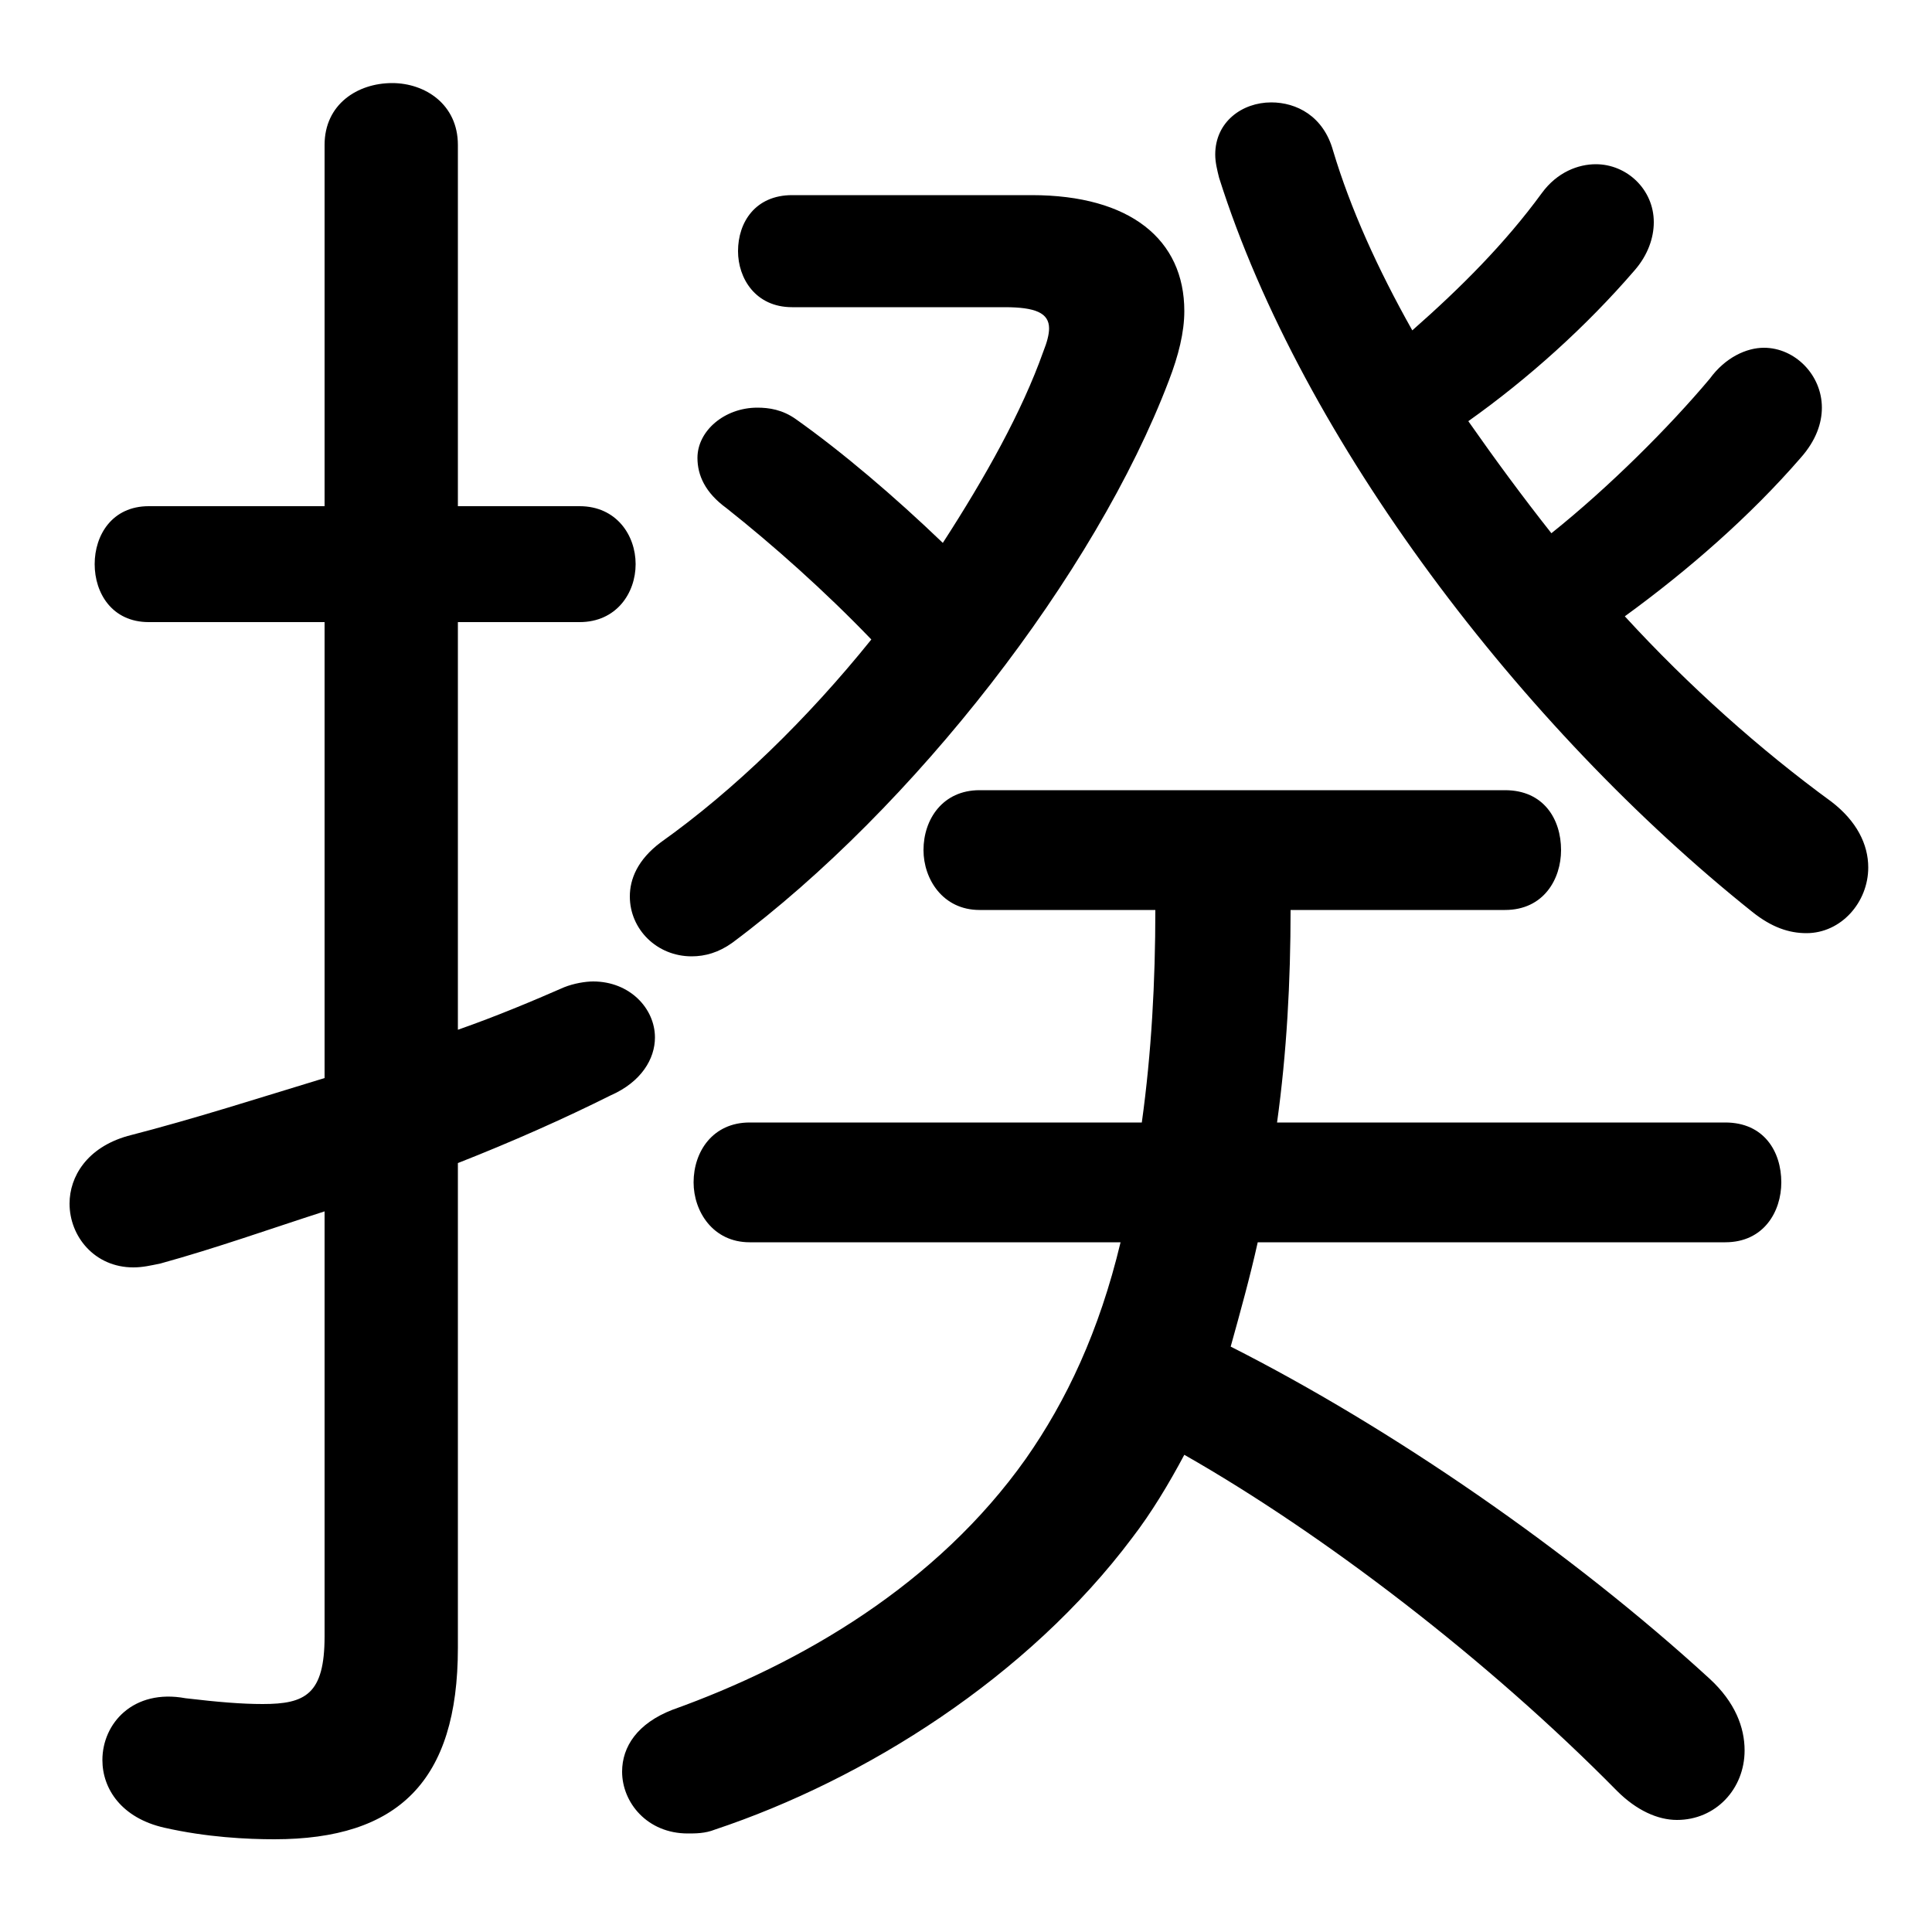 <svg xmlns="http://www.w3.org/2000/svg" viewBox="0 -44.0 50.0 50.0">
    <rect x="0" y="-44.0" width="50.0" height="50.0" fill="#808080" stroke="none"/>
    <g transform="scale(1, -1)">
        <!-- ボディの枠 -->
        <rect x="0" y="-6.0" width="50.0" height="50.0"
            stroke="white" fill="white"/>
        <!-- グリフ座標系の原点 -->
        <circle cx="0" cy="0" r="5" fill="white"/>
        <!-- グリフのアウトライン -->
        <g style="fill:black;stroke:#000000;stroke-width:0;stroke-linecap:round;stroke-linejoin:round;">
        <path d="M 38.0 33.1 C 39.55 34.2 41.05 35.55 42.3 37.0 C 42.65 37.4 42.8 37.85 42.8 38.25 C 42.8 39.1 42.1 39.75 41.3 39.75 C 40.85 39.75 40.3 39.55 39.9 39.0 C 38.95 37.7 37.8 36.55 36.55 35.45 C 35.65 37.05 34.95 38.6 34.5 40.1 C 34.25 41.0 33.55 41.35 32.9 41.35 C 32.15 41.35 31.45 40.85 31.45 40.0 C 31.45 39.8 31.5 39.6 31.55 39.4 C 33.7 32.6 39.4 25.15 45.35 20.4 C 45.85 20.0 46.3 19.85 46.75 19.85 C 47.65 19.85 48.35 20.65 48.35 21.55 C 48.35 22.15 48.05 22.75 47.4 23.25 C 45.55 24.6 43.7 26.25 42.05 28.05 C 43.7 29.25 45.3 30.65 46.6 32.15 C 47.0 32.6 47.15 33.05 47.15 33.45 C 47.15 34.3 46.45 35.0 45.65 35.0 C 45.2 35.0 44.65 34.75 44.25 34.2 C 43.2 32.95 41.65 31.4 40.15 30.2 C 39.4 31.15 38.7 32.1 38.0 33.1 Z M 44.65 11.85 C 45.65 11.85 46.1 12.65 46.1 13.4 C 46.1 14.2 45.65 14.95 44.65 14.95 L 33.05 14.95 C 33.3 16.75 33.4 18.6 33.4 20.45 L 38.95 20.45 C 39.95 20.45 40.4 21.25 40.4 22.0 C 40.4 22.8 39.95 23.55 38.95 23.55 L 25.35 23.55 C 24.4 23.55 23.9 22.8 23.9 22.0 C 23.9 21.25 24.4 20.45 25.35 20.45 L 29.9 20.45 C 29.9 18.6 29.8 16.75 29.55 14.95 L 19.4 14.95 C 18.45 14.95 17.95 14.2 17.95 13.4 C 17.95 12.65 18.45 11.85 19.4 11.85 L 29.0 11.85 C 28.45 9.55 27.6 7.75 26.55 6.25 C 24.25 3.0 20.75 0.95 17.4 -0.25 C 16.5 -0.6 16.1 -1.2 16.1 -1.85 C 16.1 -2.65 16.75 -3.45 17.8 -3.45 C 18.0 -3.45 18.25 -3.45 18.5 -3.35 C 22.4 -2.05 26.6 0.6 29.3 4.2 C 29.8 4.85 30.25 5.6 30.65 6.35 C 34.25 4.3 38.5 1.05 41.85 -2.35 C 42.35 -2.85 42.9 -3.1 43.4 -3.1 C 44.4 -3.1 45.15 -2.3 45.15 -1.3 C 45.15 -0.7 44.9 -0.05 44.25 0.55 C 40.65 3.85 36.0 7.05 31.85 9.15 C 32.1 10.05 32.35 10.95 32.55 11.85 Z M 11.85 13.9 C 13.25 14.45 14.6 15.05 15.8 15.65 C 16.6 16.0 16.95 16.6 16.95 17.15 C 16.95 17.9 16.3 18.6 15.35 18.6 C 15.15 18.6 14.85 18.55 14.6 18.45 C 13.8 18.1 12.85 17.7 11.85 17.35 L 11.85 27.9 L 15.0 27.9 C 15.95 27.9 16.45 28.65 16.45 29.4 C 16.45 30.15 15.95 30.9 15.0 30.9 L 11.85 30.9 L 11.85 40.25 C 11.85 41.3 11.0 41.85 10.15 41.85 C 9.25 41.85 8.4 41.3 8.4 40.25 L 8.4 30.9 L 3.85 30.9 C 2.9 30.9 2.45 30.15 2.45 29.4 C 2.45 28.65 2.9 27.9 3.85 27.9 L 8.4 27.9 L 8.4 16.1 C 6.75 15.6 5.05 15.05 3.3 14.6 C 2.25 14.3 1.8 13.55 1.8 12.85 C 1.8 12.0 2.45 11.2 3.45 11.2 C 3.7 11.2 3.9 11.25 4.15 11.3 C 5.6 11.7 7.0 12.2 8.4 12.65 L 8.4 1.65 C 8.4 0.15 7.9 -0.1 6.8 -0.1 C 6.25 -0.1 5.65 -0.05 4.8 0.05 C 3.45 0.3 2.65 -0.6 2.65 -1.55 C 2.65 -2.3 3.15 -3.05 4.25 -3.3 C 5.35 -3.55 6.4 -3.6 7.1 -3.6 C 10.3 -3.6 11.85 -2.1 11.85 1.35 Z M 20.5 38.95 C 19.55 38.95 19.1 38.25 19.1 37.5 C 19.1 36.8 19.55 36.05 20.5 36.05 L 26.0 36.05 C 26.8 36.05 27.15 35.9 27.15 35.5 C 27.15 35.35 27.1 35.15 27.0 34.9 C 26.45 33.35 25.5 31.65 24.4 29.95 C 23.15 31.15 21.8 32.3 20.6 33.15 C 20.25 33.4 19.9 33.45 19.6 33.45 C 18.75 33.45 18.05 32.85 18.05 32.15 C 18.05 31.7 18.25 31.25 18.8 30.85 C 20.0 29.9 21.35 28.7 22.55 27.45 C 20.9 25.4 19.0 23.55 17.1 22.2 C 16.5 21.75 16.3 21.25 16.3 20.8 C 16.3 19.95 17.0 19.25 17.9 19.25 C 18.25 19.25 18.6 19.35 18.95 19.6 C 23.65 23.1 28.35 29.15 30.25 34.15 C 30.5 34.8 30.65 35.4 30.65 35.95 C 30.65 37.8 29.25 38.95 26.7 38.95 Z"/>
    </g>
    </g>
</svg>
